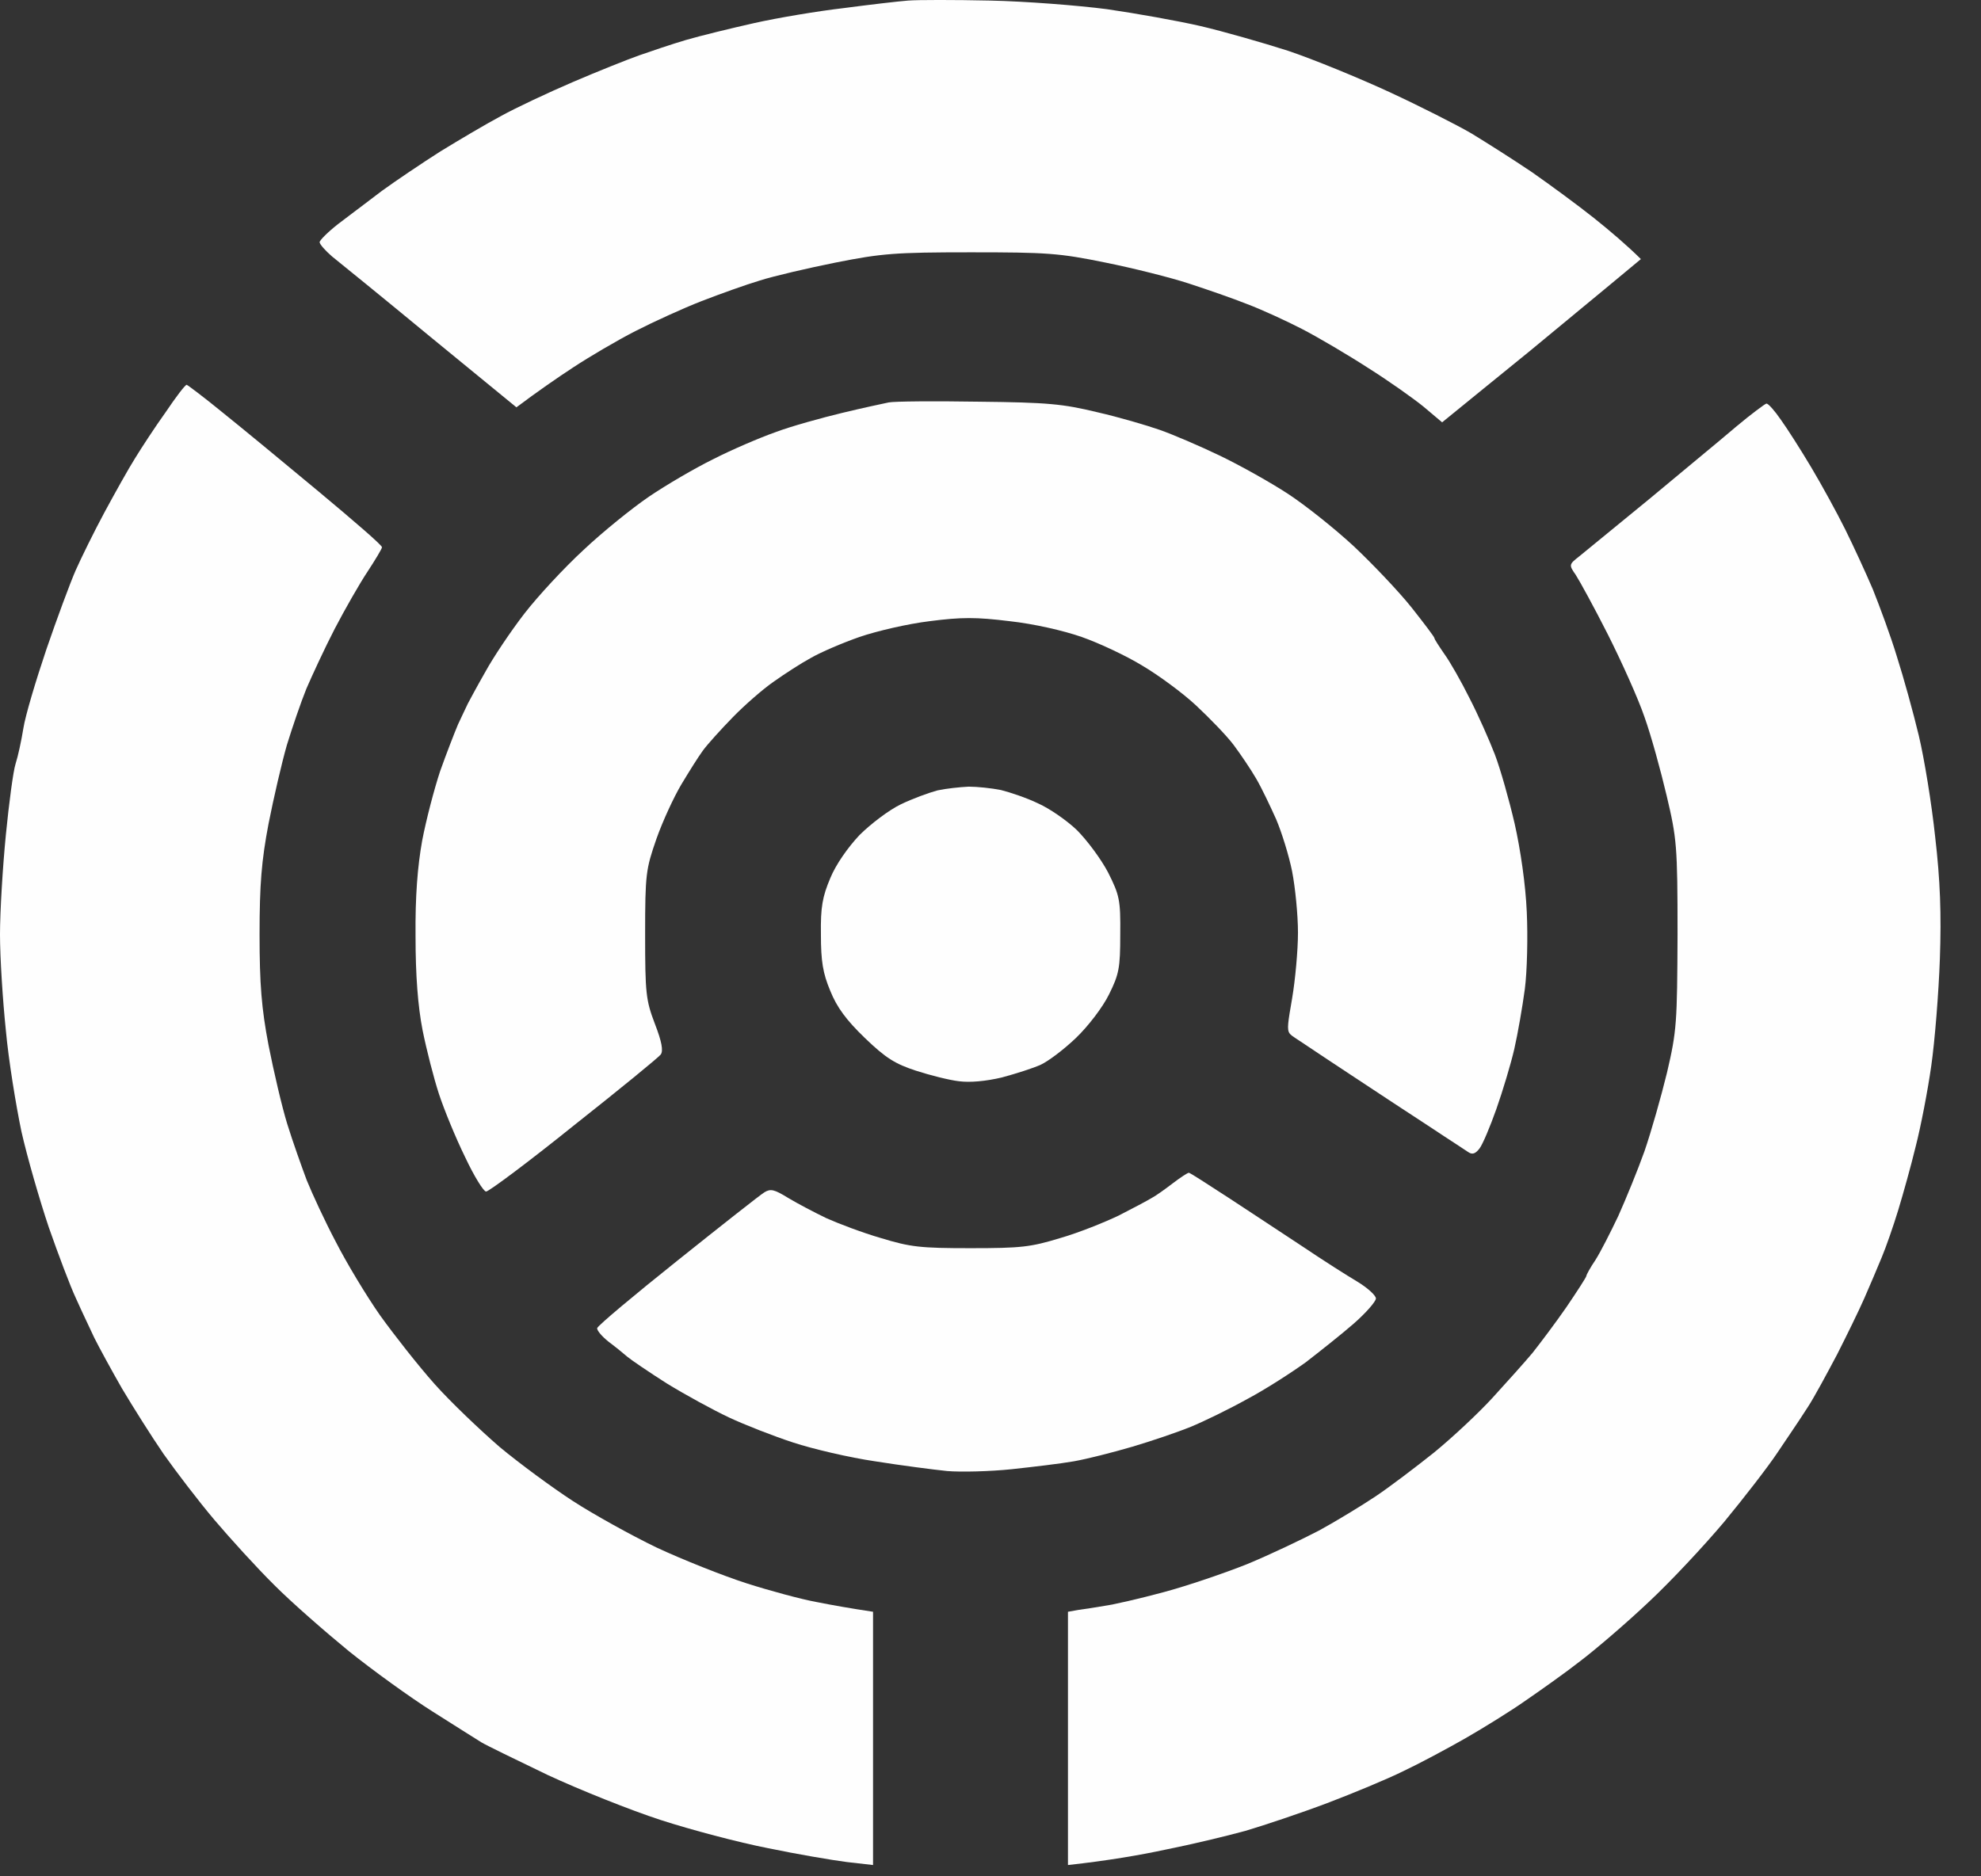<svg width="38" height="36" viewBox="0 0 38 36" fill="none" xmlns="http://www.w3.org/2000/svg">
<rect x="0" y="0" width="38" height="36" fill="#333333" stroke="none"/>
<path d="M16.187 0.155C16.68 0.09 17.233 0.025 17.42 0.011C17.607 -0.004 18.31 -0.004 18.99 0.011C19.671 0.025 20.68 0.104 21.233 0.176C21.787 0.256 22.594 0.4 23.028 0.5C23.461 0.601 24.216 0.817 24.71 0.975C25.203 1.141 26.078 1.501 26.654 1.767C27.23 2.034 27.94 2.394 28.224 2.559C28.508 2.732 29.031 3.063 29.383 3.301C29.734 3.546 30.273 3.942 30.579 4.186C30.886 4.431 31.215 4.712 31.476 4.971L30.826 5.511C30.668 5.641 30.45 5.821 30.217 6.014L30.216 6.015L30.215 6.016C29.92 6.261 29.6 6.526 29.345 6.735C29.116 6.92 28.863 7.126 28.586 7.352L28.584 7.354L28.583 7.355L28.582 7.355C28.3 7.585 27.994 7.835 27.663 8.103L27.312 7.807C27.11 7.642 26.631 7.303 26.243 7.059C25.854 6.807 25.278 6.468 24.972 6.31C24.665 6.152 24.194 5.936 23.925 5.835C23.656 5.727 23.155 5.554 22.803 5.439C22.452 5.324 21.734 5.144 21.196 5.036C20.314 4.856 20.082 4.841 18.617 4.841C17.166 4.841 16.912 4.863 16.037 5.036C15.499 5.144 14.848 5.295 14.579 5.381C14.31 5.461 13.809 5.641 13.458 5.777C13.106 5.914 12.538 6.173 12.187 6.353C11.835 6.533 11.297 6.85 10.991 7.052C10.684 7.253 10.31 7.512 9.906 7.815L8.262 6.468C7.357 5.72 6.505 5.029 6.37 4.921C6.235 4.805 6.131 4.683 6.131 4.647C6.131 4.611 6.288 4.453 6.482 4.301C6.576 4.231 6.706 4.132 6.846 4.025L6.847 4.025C7.009 3.901 7.183 3.769 7.327 3.661C7.596 3.466 8.097 3.128 8.448 2.905C8.8 2.689 9.323 2.379 9.607 2.228C9.891 2.07 10.52 1.775 10.991 1.573C11.461 1.371 12.037 1.141 12.261 1.062C12.486 0.983 12.89 0.846 13.159 0.767C13.428 0.688 14.018 0.544 14.467 0.443C14.916 0.342 15.693 0.212 16.187 0.155Z" fill="#FEFEFE"/>
<path d="M2.594 8.787C2.714 8.592 2.976 8.189 3.178 7.908C3.372 7.62 3.551 7.383 3.581 7.383C3.604 7.39 3.91 7.62 4.262 7.908C4.613 8.189 5.443 8.873 6.116 9.434C6.781 9.989 7.334 10.464 7.327 10.5C7.327 10.529 7.2 10.738 7.05 10.968C6.901 11.191 6.617 11.688 6.422 12.062C6.228 12.437 5.989 12.955 5.877 13.214C5.772 13.473 5.607 13.956 5.503 14.294C5.406 14.632 5.249 15.309 5.151 15.806C5.017 16.511 4.979 16.965 4.979 17.929C4.979 18.887 5.017 19.348 5.151 20.053C5.249 20.55 5.406 21.227 5.51 21.565C5.615 21.903 5.787 22.386 5.884 22.645C5.989 22.904 6.235 23.437 6.445 23.833C6.647 24.229 7.028 24.862 7.29 25.236C7.559 25.611 8.022 26.201 8.336 26.554C8.643 26.899 9.211 27.439 9.585 27.763C9.966 28.08 10.602 28.548 10.991 28.8C11.379 29.052 12.104 29.455 12.598 29.693C13.091 29.923 13.869 30.233 14.318 30.377C14.766 30.521 15.379 30.686 15.663 30.737C15.947 30.794 16.314 30.859 16.747 30.924V35.783L16.247 35.726C15.962 35.69 15.282 35.574 14.729 35.459C14.175 35.351 13.248 35.106 12.673 34.919C12.097 34.732 11.125 34.343 10.505 34.055C9.891 33.76 9.316 33.48 9.234 33.429C9.187 33.401 9.033 33.303 8.83 33.175L8.829 33.174C8.673 33.075 8.487 32.958 8.299 32.839C7.865 32.565 7.14 32.04 6.692 31.68C6.243 31.312 5.592 30.744 5.263 30.413C4.927 30.081 4.411 29.513 4.112 29.16C3.813 28.807 3.379 28.238 3.14 27.9C2.908 27.562 2.55 26.993 2.34 26.64C2.138 26.288 1.899 25.848 1.809 25.668C1.778 25.6 1.735 25.51 1.688 25.41C1.611 25.247 1.523 25.06 1.458 24.913C1.346 24.675 1.114 24.056 0.935 23.545C0.763 23.034 0.523 22.206 0.411 21.709C0.307 21.212 0.164 20.341 0.112 19.765C0.052 19.189 0 18.369 0 17.929C0 17.49 0.052 16.634 0.112 16.022C0.172 15.41 0.254 14.791 0.299 14.654C0.344 14.517 0.411 14.207 0.449 13.97C0.486 13.732 0.688 13.056 0.89 12.458C1.092 11.868 1.346 11.184 1.45 10.946C1.555 10.709 1.802 10.205 2.004 9.83C2.206 9.456 2.467 8.988 2.594 8.787Z" fill="#FEFEFE"/>
<path d="M32.46 8.89L32.46 8.89C32.194 9.11 31.906 9.349 31.641 9.571C31.005 10.09 30.4 10.586 30.295 10.673C30.093 10.831 30.093 10.838 30.228 11.033C30.302 11.148 30.579 11.652 30.841 12.17C31.102 12.688 31.424 13.401 31.544 13.754C31.671 14.107 31.858 14.791 31.97 15.266C32.164 16.086 32.179 16.223 32.179 17.929C32.172 19.621 32.164 19.78 31.977 20.579C31.865 21.039 31.671 21.723 31.544 22.09C31.416 22.45 31.185 23.012 31.043 23.329C30.893 23.645 30.699 24.027 30.602 24.178C30.504 24.322 30.43 24.459 30.43 24.481C30.43 24.502 30.258 24.769 30.048 25.078C29.839 25.381 29.54 25.776 29.398 25.956C29.248 26.136 28.904 26.518 28.635 26.813C28.366 27.108 27.865 27.576 27.514 27.864C27.162 28.145 26.661 28.526 26.392 28.706C26.123 28.886 25.637 29.182 25.308 29.362C24.979 29.534 24.359 29.829 23.925 30.009C23.491 30.182 22.774 30.427 22.317 30.549C21.861 30.672 21.36 30.787 21.196 30.809C21.032 30.837 20.807 30.873 20.688 30.888L20.486 30.924V35.783C21.271 35.697 21.884 35.589 22.355 35.488C22.826 35.395 23.521 35.229 23.888 35.128C24.254 35.02 24.964 34.782 25.458 34.595C25.951 34.408 26.609 34.135 26.916 33.983C27.222 33.839 27.76 33.551 28.112 33.35C28.463 33.148 28.987 32.824 29.271 32.623C29.555 32.428 30.033 32.09 30.317 31.867C30.602 31.651 31.192 31.147 31.618 30.744C32.044 30.348 32.695 29.65 33.076 29.196C33.45 28.742 33.914 28.145 34.1 27.864C34.164 27.769 34.236 27.662 34.308 27.555L34.309 27.554C34.45 27.345 34.592 27.133 34.676 27C34.803 26.806 35.05 26.345 35.237 25.992C35.416 25.64 35.656 25.15 35.76 24.913C35.865 24.675 36.014 24.322 36.097 24.121C36.179 23.926 36.321 23.516 36.411 23.221C36.501 22.926 36.657 22.371 36.747 21.997C36.844 21.622 36.979 20.924 37.046 20.449C37.114 19.974 37.188 19.052 37.211 18.397C37.241 17.533 37.218 16.893 37.121 16.058C37.054 15.424 36.912 14.553 36.807 14.114C36.702 13.675 36.515 12.998 36.388 12.602C36.269 12.206 36.052 11.623 35.925 11.306C35.79 10.989 35.551 10.471 35.394 10.154C35.237 9.838 34.945 9.305 34.743 8.966C34.542 8.628 34.28 8.218 34.16 8.052C34.041 7.879 33.921 7.743 33.884 7.743C33.854 7.75 33.592 7.944 33.308 8.182C33.144 8.323 32.823 8.589 32.46 8.89Z" fill="#FEFEFE"/>
<path d="M21.048 7.909C20.39 7.75 20.106 7.721 18.767 7.707C17.922 7.693 17.152 7.7 17.048 7.721C16.943 7.743 16.539 7.829 16.151 7.923C15.762 8.017 15.186 8.175 14.88 8.29C14.573 8.398 14.035 8.629 13.683 8.809C13.332 8.981 12.779 9.305 12.45 9.528C12.121 9.752 11.553 10.212 11.194 10.551C10.827 10.889 10.319 11.436 10.057 11.775C9.796 12.113 9.459 12.617 9.31 12.89C9.153 13.164 9.003 13.445 8.973 13.502C8.954 13.54 8.913 13.628 8.866 13.728C8.84 13.783 8.813 13.842 8.786 13.898C8.719 14.057 8.562 14.46 8.442 14.798C8.33 15.136 8.173 15.734 8.098 16.13C8.009 16.627 7.964 17.195 7.971 17.966C7.971 18.715 8.016 19.305 8.106 19.766C8.181 20.14 8.323 20.694 8.42 20.989C8.517 21.285 8.741 21.832 8.921 22.199C9.093 22.566 9.28 22.868 9.325 22.861C9.377 22.861 10.139 22.293 11.007 21.594C11.882 20.903 12.637 20.284 12.674 20.233C12.726 20.162 12.696 19.989 12.562 19.643C12.39 19.19 12.375 19.06 12.375 17.93C12.375 16.764 12.39 16.677 12.592 16.094C12.711 15.756 12.928 15.288 13.07 15.05C13.212 14.813 13.392 14.525 13.482 14.402C13.571 14.28 13.825 13.999 14.057 13.761C14.281 13.531 14.633 13.222 14.842 13.078C15.044 12.934 15.366 12.725 15.553 12.624C15.739 12.516 16.158 12.336 16.487 12.221C16.823 12.106 17.414 11.969 17.833 11.918C18.446 11.839 18.723 11.839 19.366 11.918C19.829 11.969 20.397 12.098 20.749 12.221C21.078 12.336 21.601 12.581 21.907 12.768C22.214 12.948 22.685 13.294 22.939 13.531C23.201 13.776 23.53 14.114 23.665 14.294C23.799 14.474 23.994 14.762 24.098 14.942C24.203 15.122 24.367 15.468 24.48 15.72C24.584 15.964 24.726 16.418 24.786 16.72C24.846 17.03 24.898 17.555 24.898 17.894C24.898 18.232 24.846 18.801 24.786 19.154C24.706 19.619 24.683 19.75 24.737 19.827C24.759 19.857 24.792 19.879 24.838 19.91C24.873 19.932 24.965 19.994 25.094 20.08C25.299 20.217 25.597 20.416 25.9 20.615C26.401 20.946 27.089 21.4 27.433 21.623C27.623 21.75 27.809 21.871 27.947 21.961C28.058 22.034 28.139 22.086 28.165 22.105C28.24 22.156 28.3 22.141 28.382 22.033C28.442 21.954 28.584 21.616 28.704 21.277C28.823 20.939 28.98 20.421 29.048 20.125C29.115 19.83 29.205 19.312 29.25 18.974C29.294 18.635 29.309 17.973 29.287 17.498C29.265 16.98 29.167 16.303 29.055 15.806C28.95 15.352 28.779 14.748 28.674 14.474C28.569 14.201 28.352 13.711 28.188 13.394C28.031 13.078 27.814 12.696 27.709 12.552C27.605 12.401 27.515 12.264 27.515 12.242C27.515 12.221 27.313 11.954 27.074 11.652C26.827 11.343 26.326 10.817 25.967 10.479C25.601 10.14 25.04 9.694 24.711 9.478C24.382 9.262 23.792 8.931 23.403 8.744C23.014 8.557 22.491 8.333 22.244 8.247C21.997 8.161 21.459 8.002 21.048 7.909Z" fill="#FEFEFE"/>
<path d="M19.201 15.158C19.022 15.122 18.745 15.093 18.581 15.093C18.416 15.101 18.147 15.129 17.982 15.165C17.818 15.209 17.504 15.324 17.28 15.432C17.055 15.54 16.704 15.806 16.487 16.022C16.263 16.26 16.031 16.591 15.926 16.85C15.777 17.203 15.739 17.404 15.747 17.93C15.747 18.441 15.784 18.671 15.926 19.01C16.053 19.326 16.233 19.571 16.592 19.917C16.995 20.305 17.175 20.413 17.571 20.543C17.84 20.63 18.207 20.723 18.394 20.745C18.61 20.773 18.909 20.745 19.216 20.673C19.485 20.601 19.822 20.493 19.964 20.428C20.106 20.363 20.412 20.133 20.644 19.91C20.876 19.686 21.152 19.326 21.272 19.082C21.466 18.693 21.489 18.57 21.489 17.93C21.496 17.267 21.474 17.174 21.257 16.742C21.122 16.483 20.853 16.123 20.659 15.928C20.465 15.741 20.121 15.504 19.904 15.41C19.695 15.309 19.373 15.201 19.201 15.158Z" fill="#FEFEFE"/>
<path d="M23.551 22.971C23.154 22.713 22.827 22.501 22.805 22.501C22.782 22.501 22.648 22.588 22.506 22.696C22.356 22.811 22.177 22.94 22.094 22.984C22.012 23.034 21.728 23.185 21.459 23.322C21.19 23.451 20.689 23.653 20.337 23.754C19.769 23.927 19.59 23.948 18.618 23.948C17.653 23.948 17.466 23.927 16.898 23.754C16.547 23.653 16.076 23.473 15.851 23.372C15.627 23.264 15.298 23.092 15.119 22.984C14.85 22.818 14.782 22.804 14.663 22.876C14.581 22.926 13.833 23.516 12.995 24.186C12.166 24.848 11.47 25.431 11.455 25.482C11.448 25.525 11.545 25.64 11.672 25.741C11.807 25.842 11.964 25.971 12.031 26.029C12.098 26.086 12.435 26.317 12.786 26.54C13.137 26.756 13.676 27.051 13.982 27.195C14.289 27.339 14.842 27.555 15.216 27.677C15.59 27.8 16.293 27.965 16.786 28.037C17.28 28.116 17.9 28.196 18.169 28.224C18.438 28.246 18.992 28.232 19.403 28.189C19.814 28.145 20.352 28.081 20.599 28.037C20.846 27.994 21.354 27.865 21.721 27.757C22.087 27.649 22.595 27.476 22.842 27.375C23.089 27.274 23.575 27.037 23.926 26.842C24.278 26.655 24.779 26.331 25.048 26.137C25.309 25.935 25.728 25.604 25.96 25.402C26.199 25.194 26.393 24.971 26.393 24.913C26.393 24.855 26.236 24.711 26.035 24.589C25.84 24.474 25.377 24.179 25.003 23.927C24.79 23.786 24.497 23.593 24.21 23.404C23.984 23.255 23.76 23.108 23.582 22.991L23.551 22.971Z" fill="#FEFEFE"/>
</svg>
